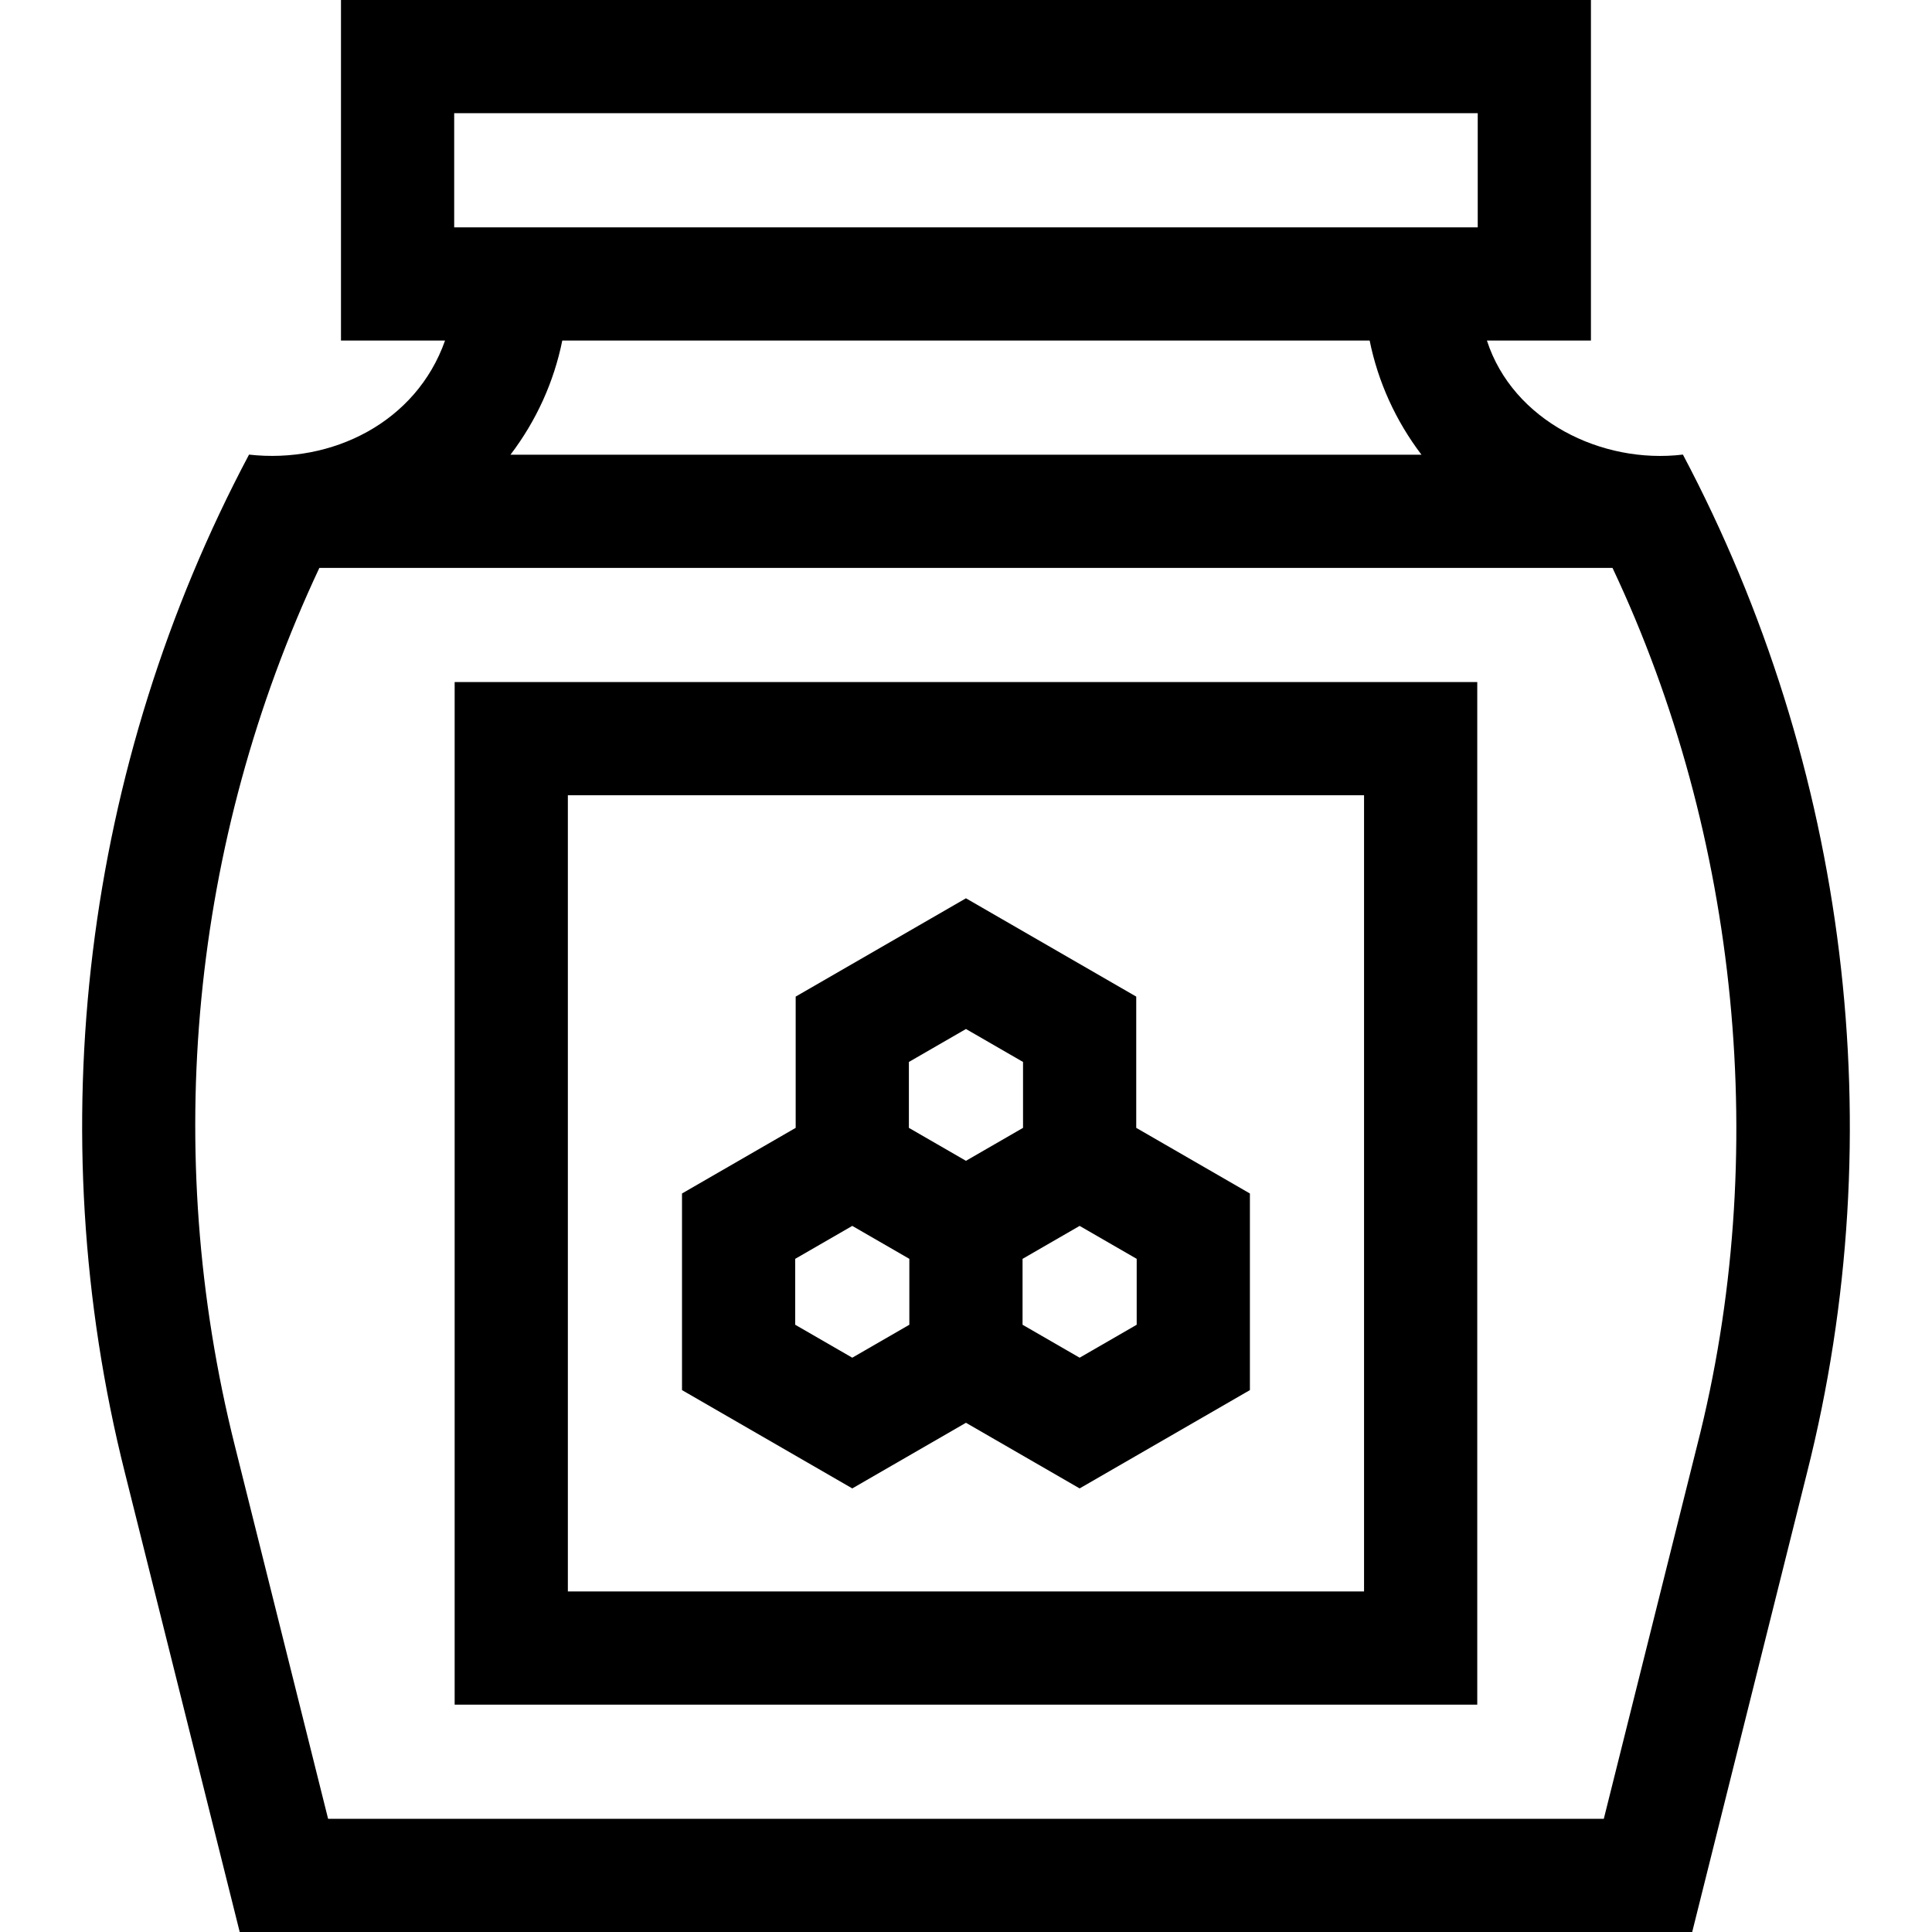 <svg id="Capa_1" enable-background="new 0 0 512 512" height="512" viewBox="0 0 512 512" width="512" xmlns="http://www.w3.org/2000/svg"><g><path d="m33.113 390.346 30.413 121.654h384.924l30.415-121.662c22.89-90.465 10.835-187.272-32.877-269.869-21.488 2.601-45.061-8.953-51.939-30.219h27.565v-90.25h-331.251v90.25h27.58c-7.65 21.716-29.992 32.695-51.947 30.229-43.703 82.34-55.732 179.055-32.883 269.867zm358.5-330.096h-.09-271.088-.071v-30.25h271.25v30.25zm-14.911 60.25h-241.417c6.845-9.002 11.515-19.298 13.726-30.25h213.96c2.219 10.944 6.889 21.239 13.731 30.25zm-292.067 30h342.696c33.532 70.999 42.031 155.965 22.436 232.537l-24.74 98.963h-338.077l-24.735-98.938c-19.54-77.982-11.547-160.19 22.42-232.562z"/><path d="m210.863 298.894-30.125 17.393v52.105l45.125 26.053 30.125-17.393 30.125 17.393 45.125-26.053v-52.105l-30.125-17.393v-34.785l-45.125-26.053-45.125 26.053zm60.25 0-7.562 4.366-7.563 4.366-7.562-4.366-7.562-4.366v-17.465l15.125-8.732 15.125 8.732v17.465zm15 60.91-15.125-8.732v-17.465l7.562-4.366 7.562-4.366 15.125 8.732v17.465zm-75.375-26.198 15.125-8.732 7.562 4.366 7.562 4.366v17.465l-15.125 8.732-15.125-8.732v-17.465z"/><path d="m391.488 180.75h-271v271h271zm-30 241h-211v-211h211z"/></g></svg>